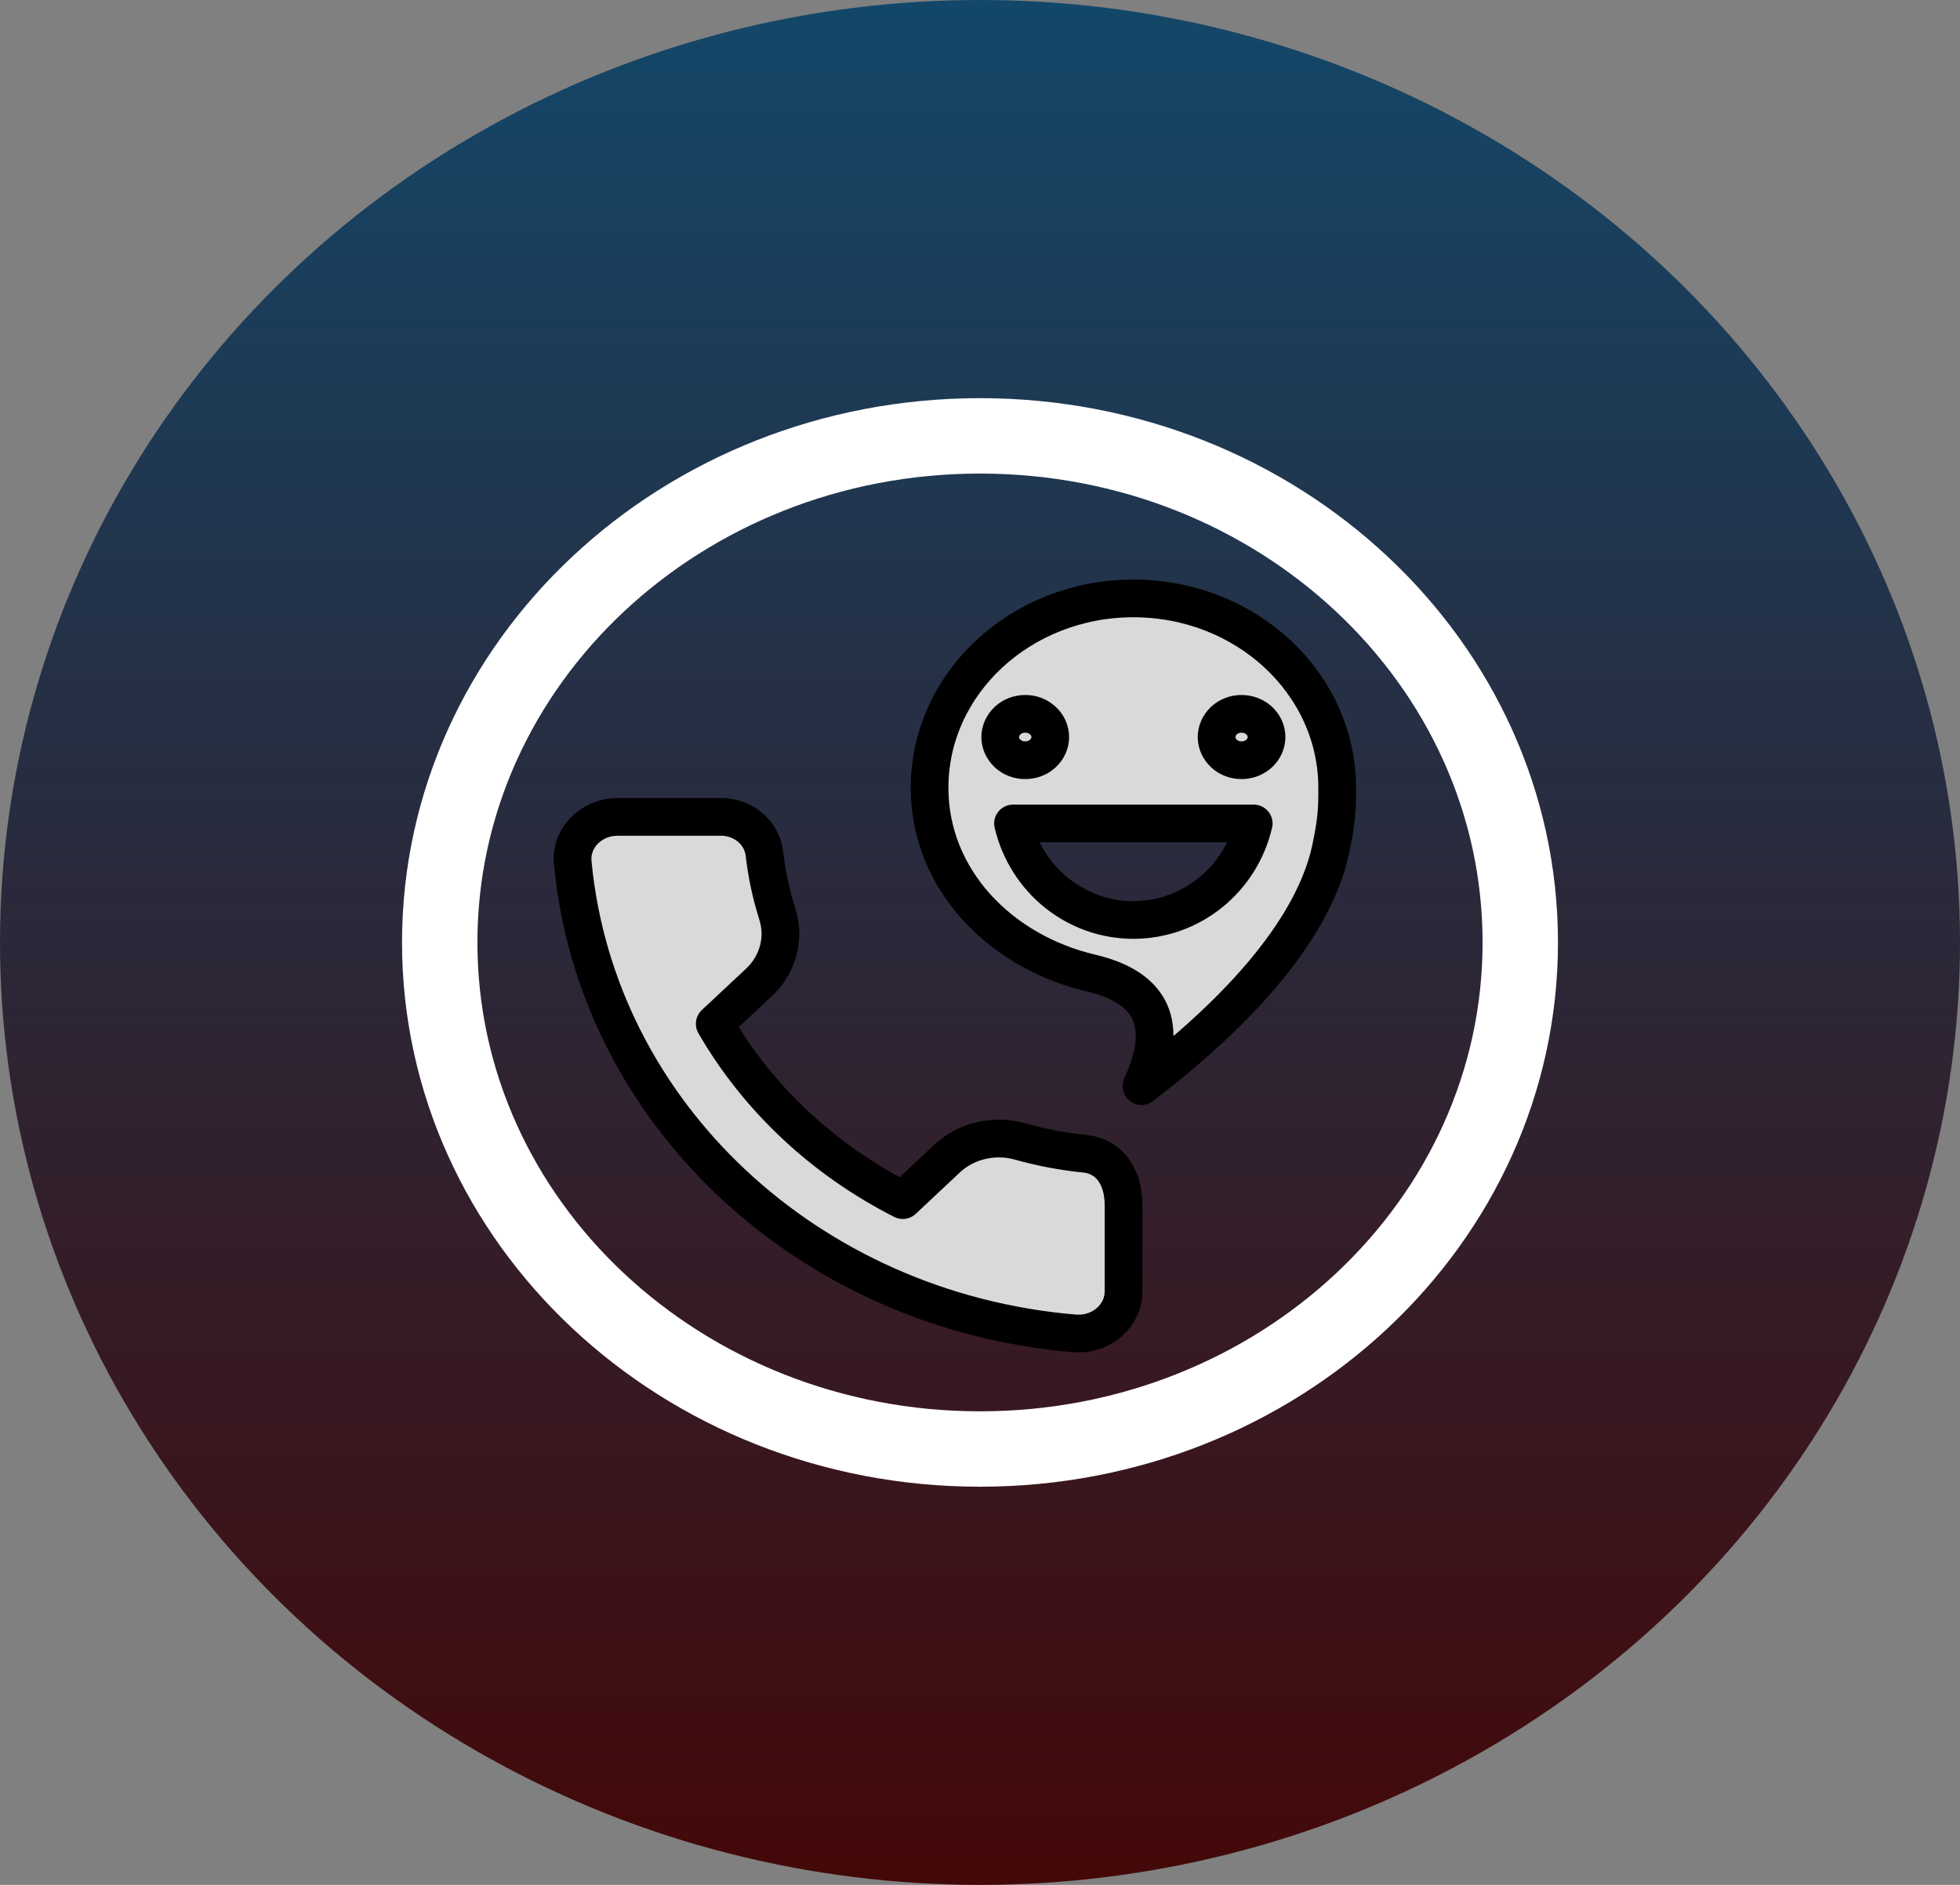 
<svg width="26" height="25" viewBox="0 0 26 25" fill="none" xmlns="http://www.w3.org/2000/svg">
<rect x="0" y="0" width="26" height="25" fill="#808080" stroke="none"/>
<ellipse cx="13" cy="12.5" rx="13" ry="12.5" fill="url(#paint0_linear_527_8976)"/>
<path d="M16.801 9.775C16.801 9.857 16.766 9.935 16.704 9.993C16.642 10.051 16.558 10.083 16.471 10.083H16.47C16.382 10.084 16.298 10.052 16.236 9.994C16.174 9.936 16.139 9.858 16.138 9.776C16.139 9.694 16.174 9.616 16.235 9.558C16.297 9.5 16.381 9.468 16.468 9.468H16.47C16.653 9.468 16.801 9.606 16.801 9.775ZM13.932 9.775C13.932 9.857 13.897 9.935 13.835 9.993C13.774 10.051 13.69 10.083 13.602 10.083H13.6C13.512 10.084 13.428 10.052 13.366 9.994C13.304 9.936 13.269 9.858 13.268 9.776C13.269 9.694 13.304 9.616 13.366 9.558C13.427 9.5 13.511 9.468 13.598 9.468H13.6C13.687 9.467 13.771 9.499 13.833 9.557C13.896 9.614 13.931 9.692 13.932 9.774V9.775ZM13.438 10.922C13.614 11.672 14.274 12.202 15.035 12.202C15.796 12.202 16.456 11.671 16.631 10.922H13.438ZM17.738 10.45C17.738 10.733 17.733 10.879 17.653 11.259C17.524 11.861 17.052 12.946 15.142 14.406C15.51 13.601 15.299 13.101 14.473 12.906C13.261 12.621 12.331 11.658 12.331 10.449C12.331 9.062 13.542 7.937 15.035 7.937C16.528 7.937 17.738 9.062 17.738 10.45ZM10.313 12.128C10.228 11.862 10.17 11.589 10.139 11.313C10.122 11.18 10.053 11.058 9.945 10.969C9.838 10.881 9.7 10.833 9.557 10.835H8.19C8.107 10.835 8.025 10.851 7.949 10.883C7.873 10.915 7.805 10.961 7.749 11.018C7.694 11.076 7.651 11.144 7.625 11.218C7.599 11.292 7.59 11.37 7.598 11.447C7.914 14.761 10.715 17.387 14.25 17.685C14.332 17.692 14.415 17.684 14.494 17.659C14.573 17.635 14.646 17.595 14.707 17.543C14.769 17.491 14.818 17.427 14.852 17.357C14.886 17.285 14.903 17.209 14.904 17.131V15.988C14.904 15.571 14.686 15.331 14.392 15.303C14.098 15.273 13.807 15.218 13.524 15.138C13.356 15.092 13.178 15.089 13.008 15.13C12.838 15.17 12.684 15.253 12.56 15.37L11.976 15.918C10.92 15.382 10.053 14.569 9.481 13.579L10.067 13.031C10.191 12.915 10.279 12.77 10.322 12.611C10.366 12.452 10.362 12.285 10.312 12.128" fill="#D9D9D9"/>
<path d="M10.313 12.128C10.228 11.862 10.17 11.589 10.139 11.313C10.122 11.18 10.053 11.058 9.945 10.969C9.838 10.881 9.7 10.833 9.557 10.835H8.19C8.107 10.835 8.025 10.851 7.949 10.883C7.873 10.915 7.805 10.961 7.749 11.018C7.694 11.076 7.651 11.144 7.625 11.218C7.599 11.292 7.59 11.37 7.598 11.447C7.914 14.761 10.715 17.387 14.25 17.685C14.332 17.692 14.415 17.684 14.494 17.659C14.573 17.635 14.646 17.595 14.707 17.543C14.769 17.491 14.818 17.427 14.852 17.357C14.886 17.285 14.903 17.209 14.904 17.131V15.988C14.904 15.571 14.686 15.331 14.392 15.303C14.098 15.273 13.807 15.218 13.524 15.138C13.356 15.092 13.178 15.089 13.008 15.13C12.838 15.17 12.684 15.253 12.56 15.37L11.976 15.918C10.92 15.382 10.053 14.569 9.481 13.579L10.067 13.031C10.191 12.915 10.279 12.77 10.322 12.611C10.366 12.452 10.362 12.285 10.312 12.128M16.801 9.775C16.801 9.857 16.766 9.935 16.704 9.993C16.642 10.051 16.558 10.083 16.471 10.083H16.47C16.382 10.084 16.298 10.052 16.236 9.994C16.174 9.936 16.139 9.858 16.138 9.776C16.139 9.694 16.174 9.616 16.235 9.558C16.297 9.5 16.381 9.468 16.468 9.468H16.47C16.653 9.468 16.801 9.606 16.801 9.775ZM13.932 9.775C13.932 9.857 13.897 9.935 13.835 9.993C13.774 10.051 13.69 10.083 13.602 10.083H13.6C13.512 10.084 13.428 10.052 13.366 9.994C13.304 9.936 13.269 9.858 13.268 9.776C13.269 9.694 13.304 9.616 13.366 9.558C13.427 9.5 13.511 9.468 13.598 9.468H13.6C13.687 9.467 13.771 9.499 13.833 9.557C13.896 9.614 13.931 9.692 13.932 9.774V9.775ZM13.438 10.922C13.614 11.672 14.274 12.202 15.035 12.202C15.796 12.202 16.456 11.671 16.631 10.922H13.438ZM17.738 10.45C17.738 10.733 17.733 10.879 17.653 11.259C17.524 11.861 17.052 12.946 15.142 14.406C15.51 13.601 15.299 13.101 14.473 12.906C13.261 12.621 12.331 11.658 12.331 10.449C12.331 9.062 13.542 7.937 15.035 7.937C16.528 7.937 17.738 9.062 17.738 10.45Z" stroke="black" stroke-width="0.5" stroke-linecap="round" stroke-linejoin="round"/>
<path d="M13 19.219C16.958 19.219 20.167 16.211 20.167 12.5C20.167 8.789 16.958 5.781 13 5.781C9.042 5.781 5.833 8.789 5.833 12.5C5.833 16.211 9.042 19.219 13 19.219Z" stroke="white" stroke-width="1" stroke-linecap="round" stroke-linejoin="round"/>
<defs>
<linearGradient id="paint0_linear_527_8976"  x1="13" y1="0" x2="13" y2="25" gradientUnits="userSpaceOnUse">
<stop stop-color="#134769"/>
<stop offset="1" stop-color="#440808"/>
</linearGradient>
</defs>
</svg>
